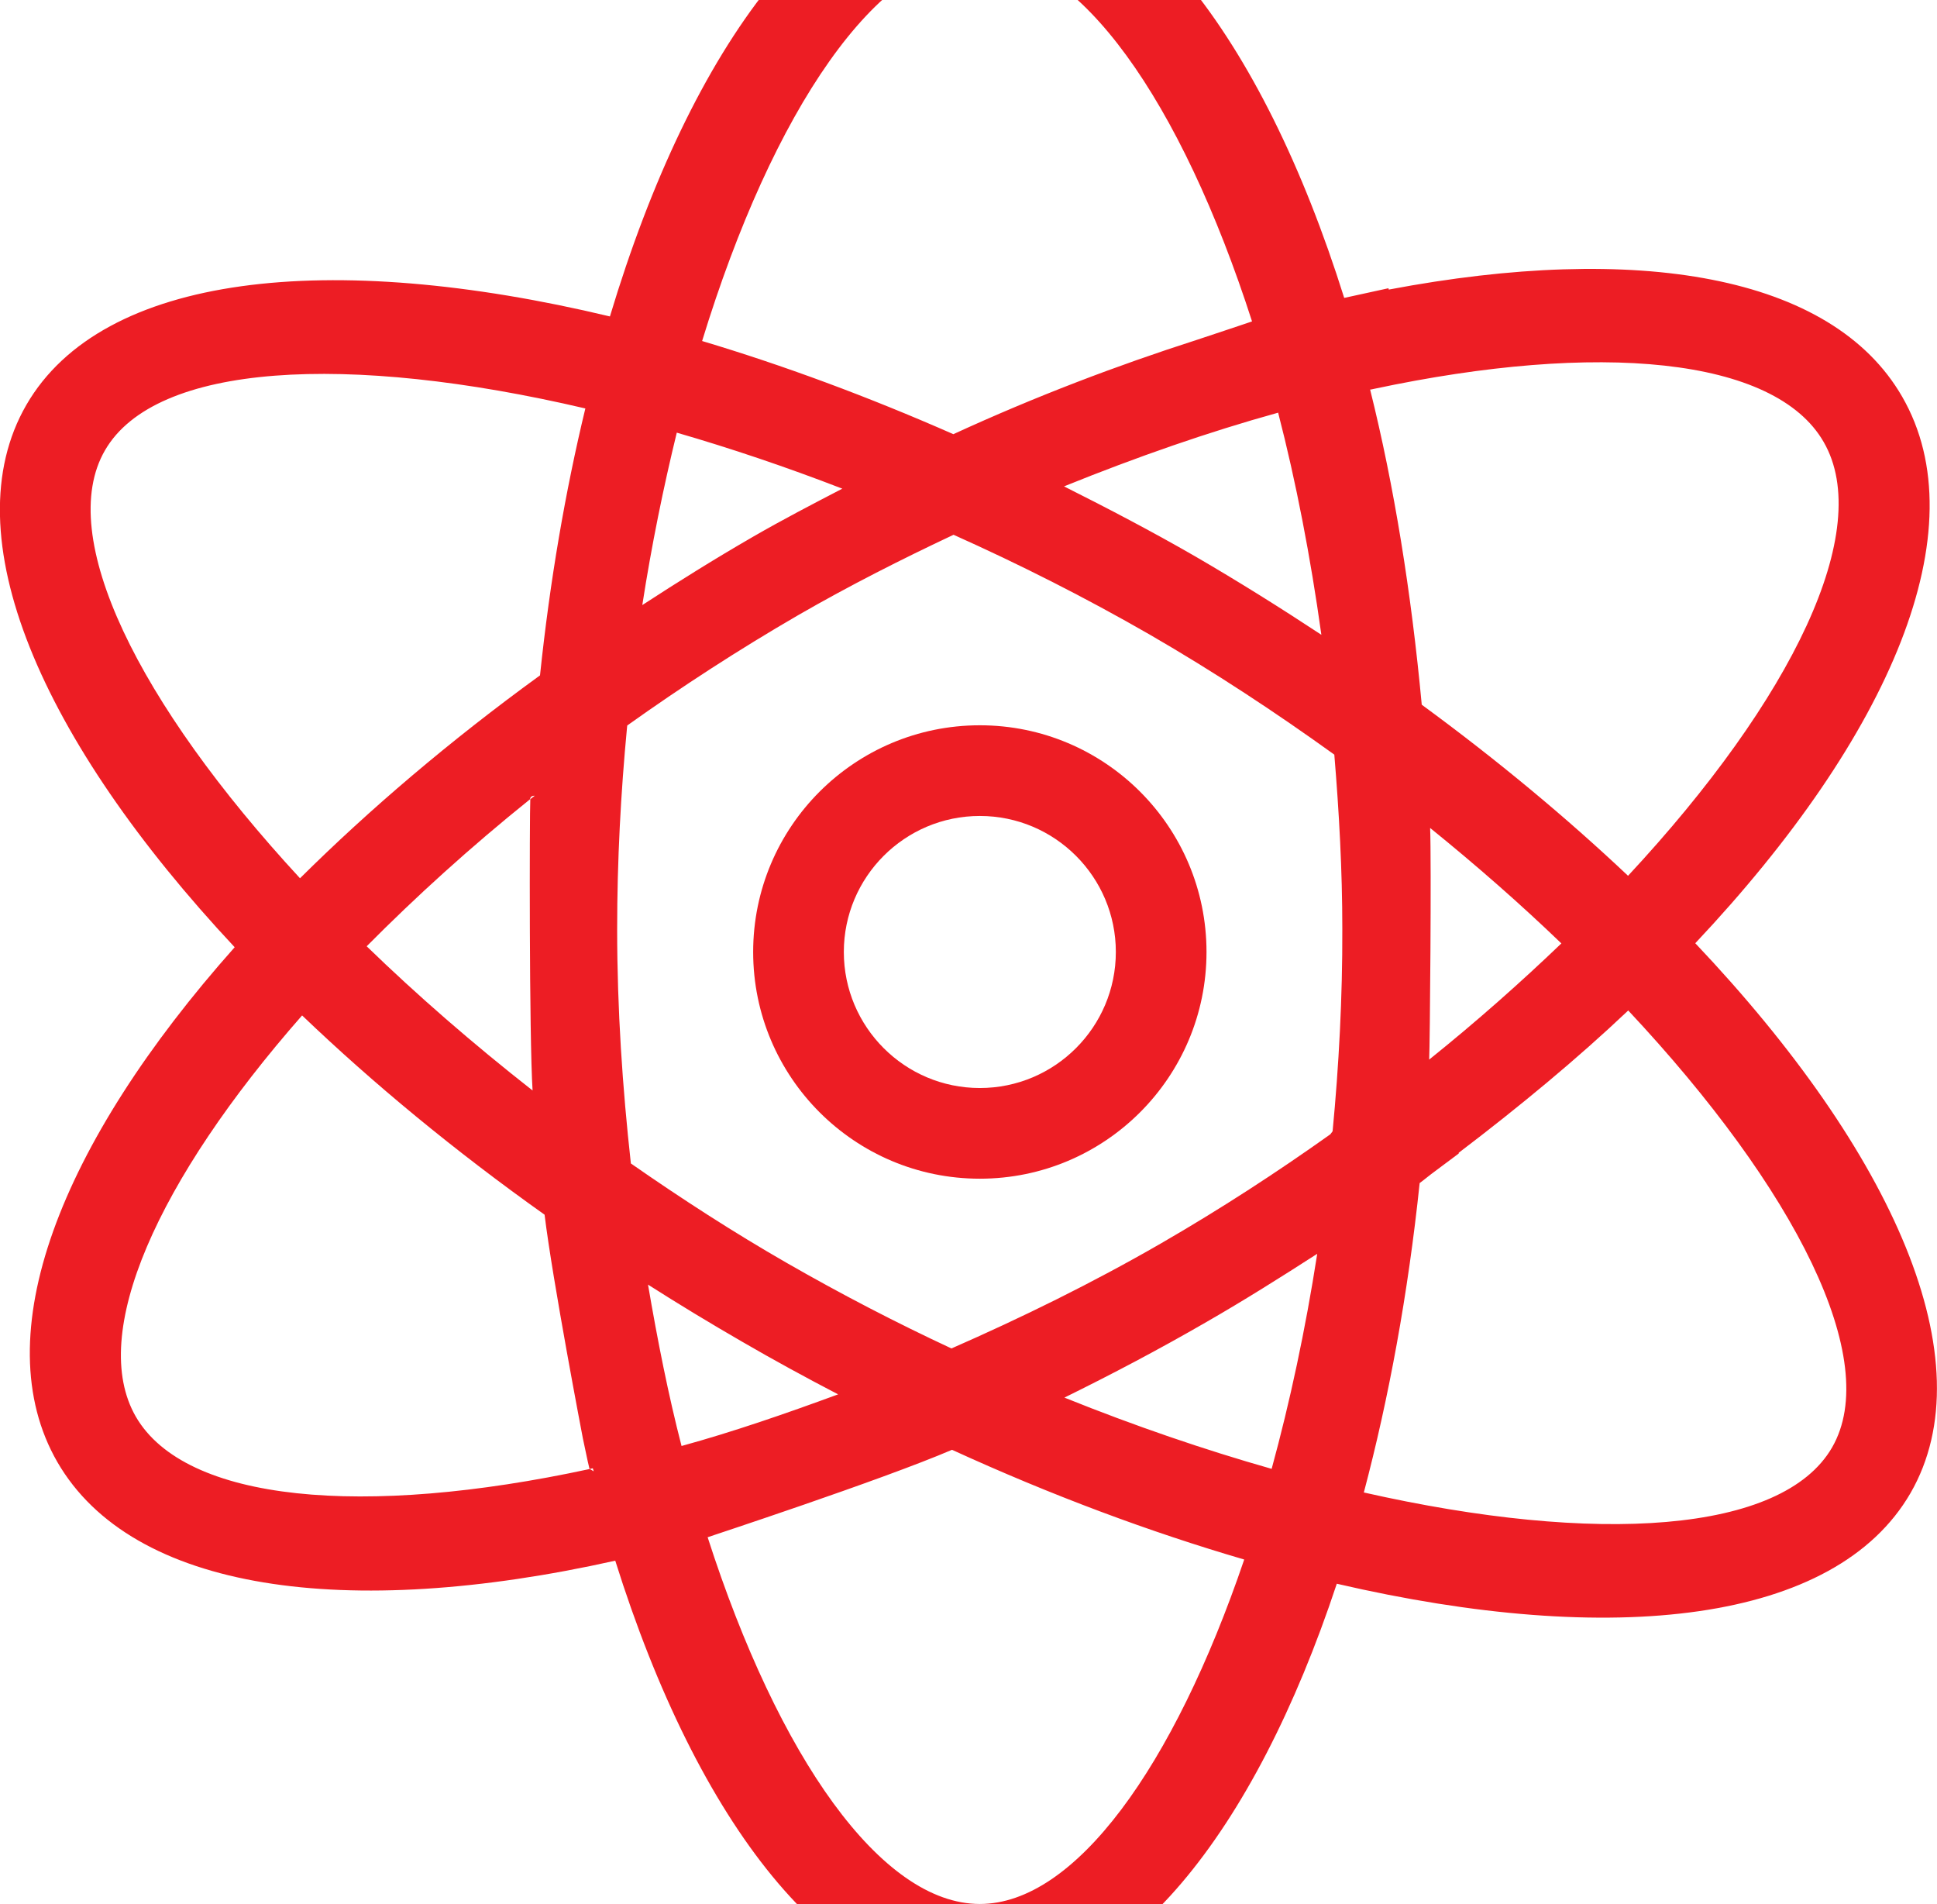 <?xml version="1.0" encoding="iso-8859-1"?>
<!-- Generator: Adobe Illustrator 18.1.1, SVG Export Plug-In . SVG Version: 6.00 Build 0)  -->
<svg version="1.1" xmlns="http://www.w3.org/2000/svg" xmlns:xlink="http://www.w3.org/1999/xlink" x="0px" y="0px"
	 viewBox="0 0 10.169 9.994" style="enable-background:new 0 0 10.169 9.994;" xml:space="preserve">
<g id="Layer_1_1_">
	<g>
		<path style="fill:#ED1D24;" d="M8.9,4.951c1.027-1.09,1.488-2.173,1.086-2.869C9.616,1.44,8.59,1.274,7.291,1.52L7.289,1.513
			c-0.14,0.031-0.203,0.044-0.229,0.05c-0.001,0-0.002,0-0.003,0.001C6.624,0.185,5.929-0.714,5.144-0.714
			c-0.804,0-1.511,0.94-1.942,2.375C1.73,1.309,0.537,1.435,0.138,2.126c-0.394,0.683,0.078,1.76,1.094,2.846
			C0.314,6.004-0.08,7.013,0.301,7.674c0.393,0.68,1.518,0.833,2.929,0.518c0.433,1.379,1.128,2.278,1.913,2.278
			c0.763,0,1.44-0.845,1.875-2.157c1.448,0.336,2.617,0.207,3.012-0.476C10.429,7.145,9.941,6.05,8.9,4.951z M0.551,2.364
			c0.265-0.459,1.271-0.513,2.522-0.22C2.968,2.579,2.887,3.048,2.835,3.545c0,0,0,0,0,0C2.361,3.889,1.939,4.249,1.575,4.61
			C0.726,3.691,0.29,2.815,0.551,2.364z M2.796,5.724C2.481,5.477,2.189,5.223,1.925,4.967c0.257-0.259,0.543-0.519,0.858-0.772
			c0.001-0.02,0.024-0.018,0.024-0.018C2.8,4.183,2.791,4.189,2.784,4.195C2.78,4.267,2.778,5.448,2.796,5.724z M3.095,7.711
			C1.909,7.967,0.973,7.885,0.713,7.436C0.463,7.002,0.827,6.194,1.586,5.33c0.373,0.357,0.8,0.71,1.273,1.046
			C2.901,6.722,3.06,7.55,3.06,7.55C3.072,7.603,3.082,7.659,3.095,7.711C3.1,7.71,3.106,7.708,3.112,7.707l0.005,0.016
			C3.109,7.719,3.104,7.714,3.095,7.711z M6.71,2.166C6.804,2.529,6.88,2.923,6.937,3.332C6.723,3.191,6.503,3.053,6.274,2.92
			C6.045,2.788,5.815,2.668,5.586,2.553c0.383-0.155,0.76-0.286,1.121-0.386C6.712,2.165,6.713,2.165,6.71,2.166z M5.144-0.238
			c0.519,0,1.057,0.77,1.429,1.925c0.002,0-0.293,0.098-0.293,0.098C5.866,1.918,5.44,2.079,5.005,2.279
			c-0.45-0.198-0.894-0.362-1.319-0.489C4.057,0.579,4.61-0.238,5.144-0.238z M3.553,2.271c0.283,0.082,0.574,0.18,0.869,0.294
			C4.266,2.646,4.11,2.727,3.954,2.817C3.753,2.933,3.561,3.053,3.372,3.176C3.421,2.86,3.483,2.558,3.553,2.271z M3.402,6.743
			c0.16,0.102,0.325,0.202,0.493,0.299C4.062,7.139,4.231,7.231,4.4,7.319C4.12,7.422,3.844,7.517,3.578,7.59
			C3.509,7.323,3.452,7.036,3.402,6.743z M5.144,9.994c-0.518,0-1.057-0.77-1.429-1.925c-0.002,0,0.91-0.299,1.283-0.459
			c0.524,0.24,1.041,0.432,1.534,0.576C6.162,9.274,5.644,9.994,5.144,9.994z M6.676,7.71c-0.352-0.1-0.718-0.225-1.088-0.374
			c0.248-0.122,0.497-0.253,0.746-0.397c0.2-0.115,0.392-0.236,0.58-0.357l0.001,0.001C6.853,6.981,6.772,7.359,6.676,7.71z
			 M6.996,5.938L6.984,5.954c-0.281,0.2-0.578,0.393-0.888,0.572c-0.364,0.21-0.734,0.391-1.101,0.552
			C4.705,6.943,4.416,6.793,4.132,6.63S3.575,6.29,3.312,6.107C3.268,5.709,3.24,5.298,3.24,4.878c0-0.361,0.019-0.716,0.052-1.062
			l0.001-0.008c0.285-0.203,0.585-0.398,0.899-0.58c0.269-0.155,0.542-0.293,0.814-0.421c0.346,0.155,0.691,0.329,1.03,0.524
			c0.339,0.196,0.662,0.409,0.969,0.63c0.025,0.3,0.042,0.605,0.042,0.915C7.048,5.238,7.029,5.593,6.996,5.938z M7.214,2.041
			c1.175-0.25,2.103-0.168,2.36,0.279C9.841,2.782,9.41,3.67,8.547,4.597C8.224,4.292,7.861,3.99,7.464,3.699
			C7.409,3.109,7.319,2.55,7.193,2.045C7.197,2.045,7.205,2.043,7.214,2.041z M7.508,4.346c0.246,0.199,0.477,0.402,0.689,0.606
			C7.984,5.156,7.753,5.361,7.504,5.561c-0.003,0.002-0.003,0.002-0.001,0C7.507,5.489,7.515,4.522,7.508,4.346z M9.618,7.598
			C9.357,8.049,8.381,8.11,7.16,7.834c0.131-0.495,0.232-1.041,0.293-1.624c0.026-0.019,0.049-0.039,0.075-0.058
			C7.559,6.129,7.6,6.098,7.658,6.055l0-0.004c0.321-0.244,0.623-0.494,0.89-0.747C9.426,6.241,9.883,7.14,9.618,7.598z"/>
		<path style="fill:#ED1D24;" d="M5.144,3.807c-0.657,0-1.19,0.533-1.19,1.19s0.533,1.19,1.19,1.19s1.19-0.533,1.19-1.19
			S5.801,3.807,5.144,3.807z M5.144,5.711c-0.394,0-0.714-0.32-0.714-0.714s0.32-0.714,0.714-0.714s0.714,0.32,0.714,0.714
			S5.538,5.711,5.144,5.711z"/>
	</g>
	<g id="Layer_1_2_">
	</g>
</g>
<g id="Layer_1">
</g>
</svg>
